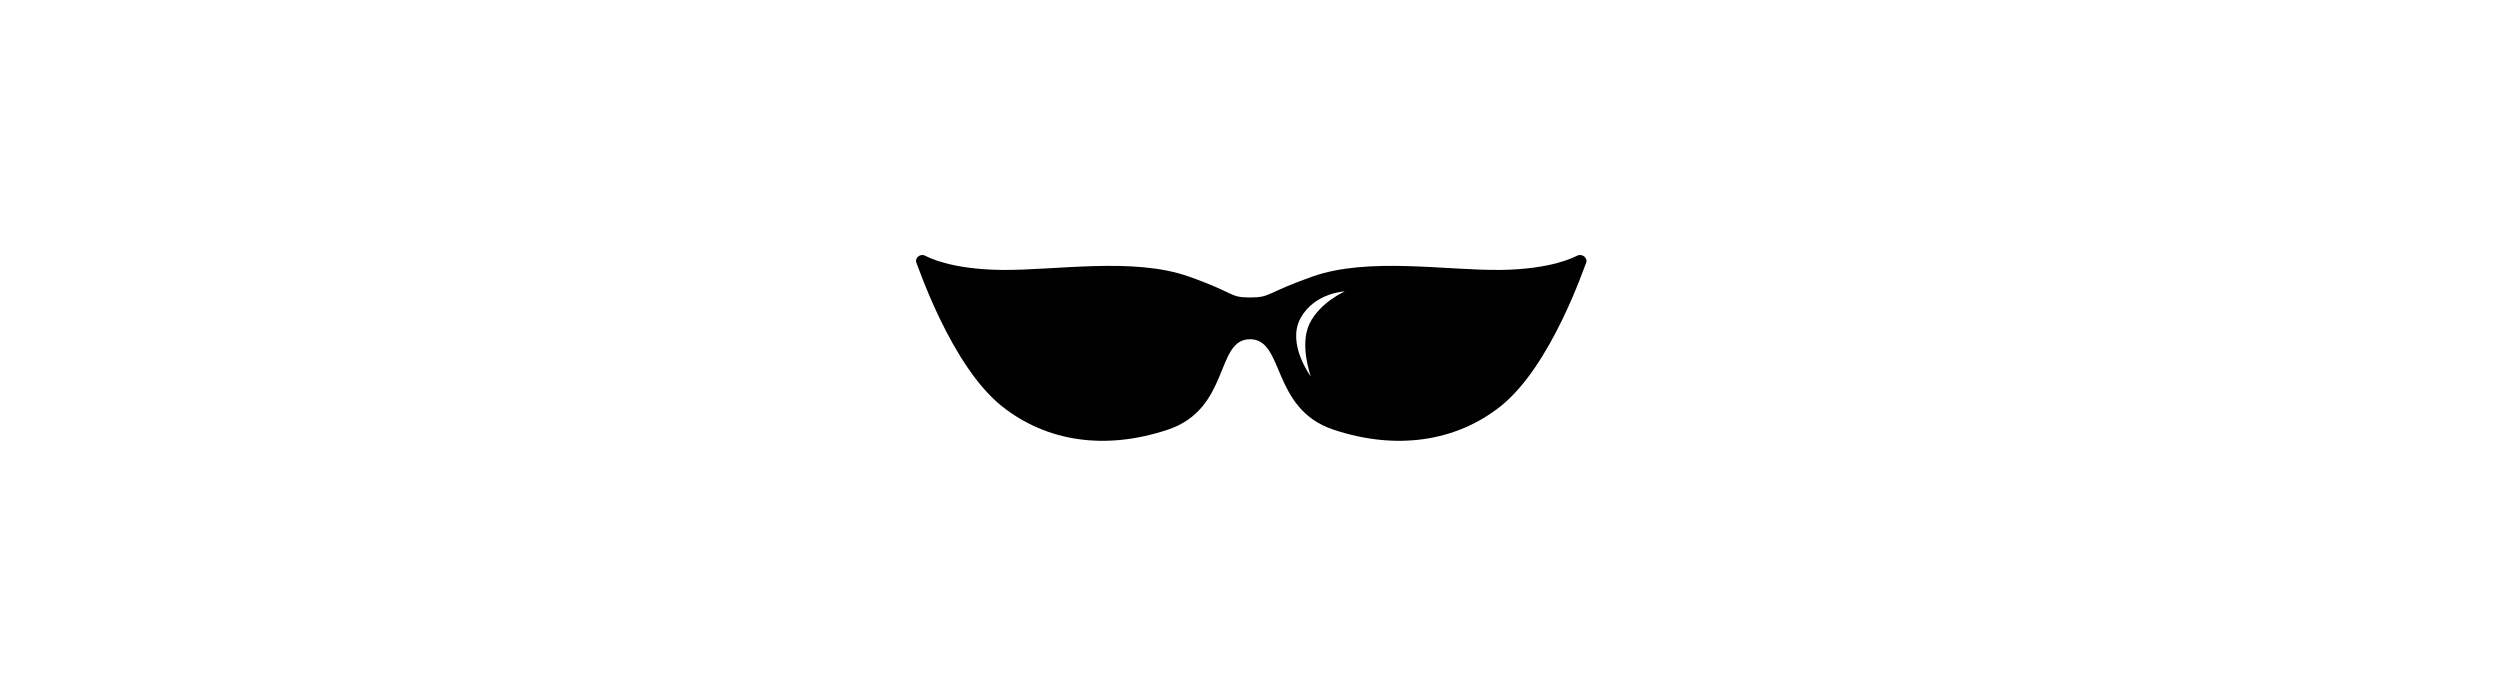<?xml version="1.0" ?>
<svg xmlns="http://www.w3.org/2000/svg" xmlns:ev="http://www.w3.org/2001/xml-events" xmlns:xlink="http://www.w3.org/1999/xlink" baseProfile="full" enable-background="new 0 0 100 100" height="167px" version="1.1" viewBox="0 0 100 100" width="600px" x="0px" xml:space="preserve" y="0px">
	<defs/>
	<path d="M 97.0,36.75 C 96.655,36.915 93.415,38.701 86.0,38.791 C 78.238,38.885 67.0,36.916 59.0,39.734 C 52.212,42.126 53.031,42.75 50.0,42.75 C 46.969,42.75 47.972,42.126 41.184,39.734 C 33.184,36.916 22.038,38.884 14.277,38.791 C 6.862,38.701 3.667,36.915 3.322,36.75 C 2.53,36.375 1.797,37.131 2.052,37.75 C 2.282,38.198 7.055,52.6 14.368,58.397 C 20.779,63.478 29.183,64.751 38.183,61.751 C 47.183,58.751 45.0,48.75 50.0,48.75 C 55.0,48.75 53.0,58.75 62.0,61.75 C 71.0,64.75 79.589,63.478 86.0,58.396 C 93.313,52.6 98.086,38.198 98.316,37.75 C 98.571,37.13 97.792,36.375 97.0,36.75 M 58.562,46.5 C 57.062,49.562 58.75,54.125 58.75,54.125 C 58.75,54.125 55.25,49.437 57.25,45.75 C 59.25,42.063 63.625,41.875 63.625,41.875 C 63.625,41.875 60.062,43.437 58.562,46.5"/>
</svg>
